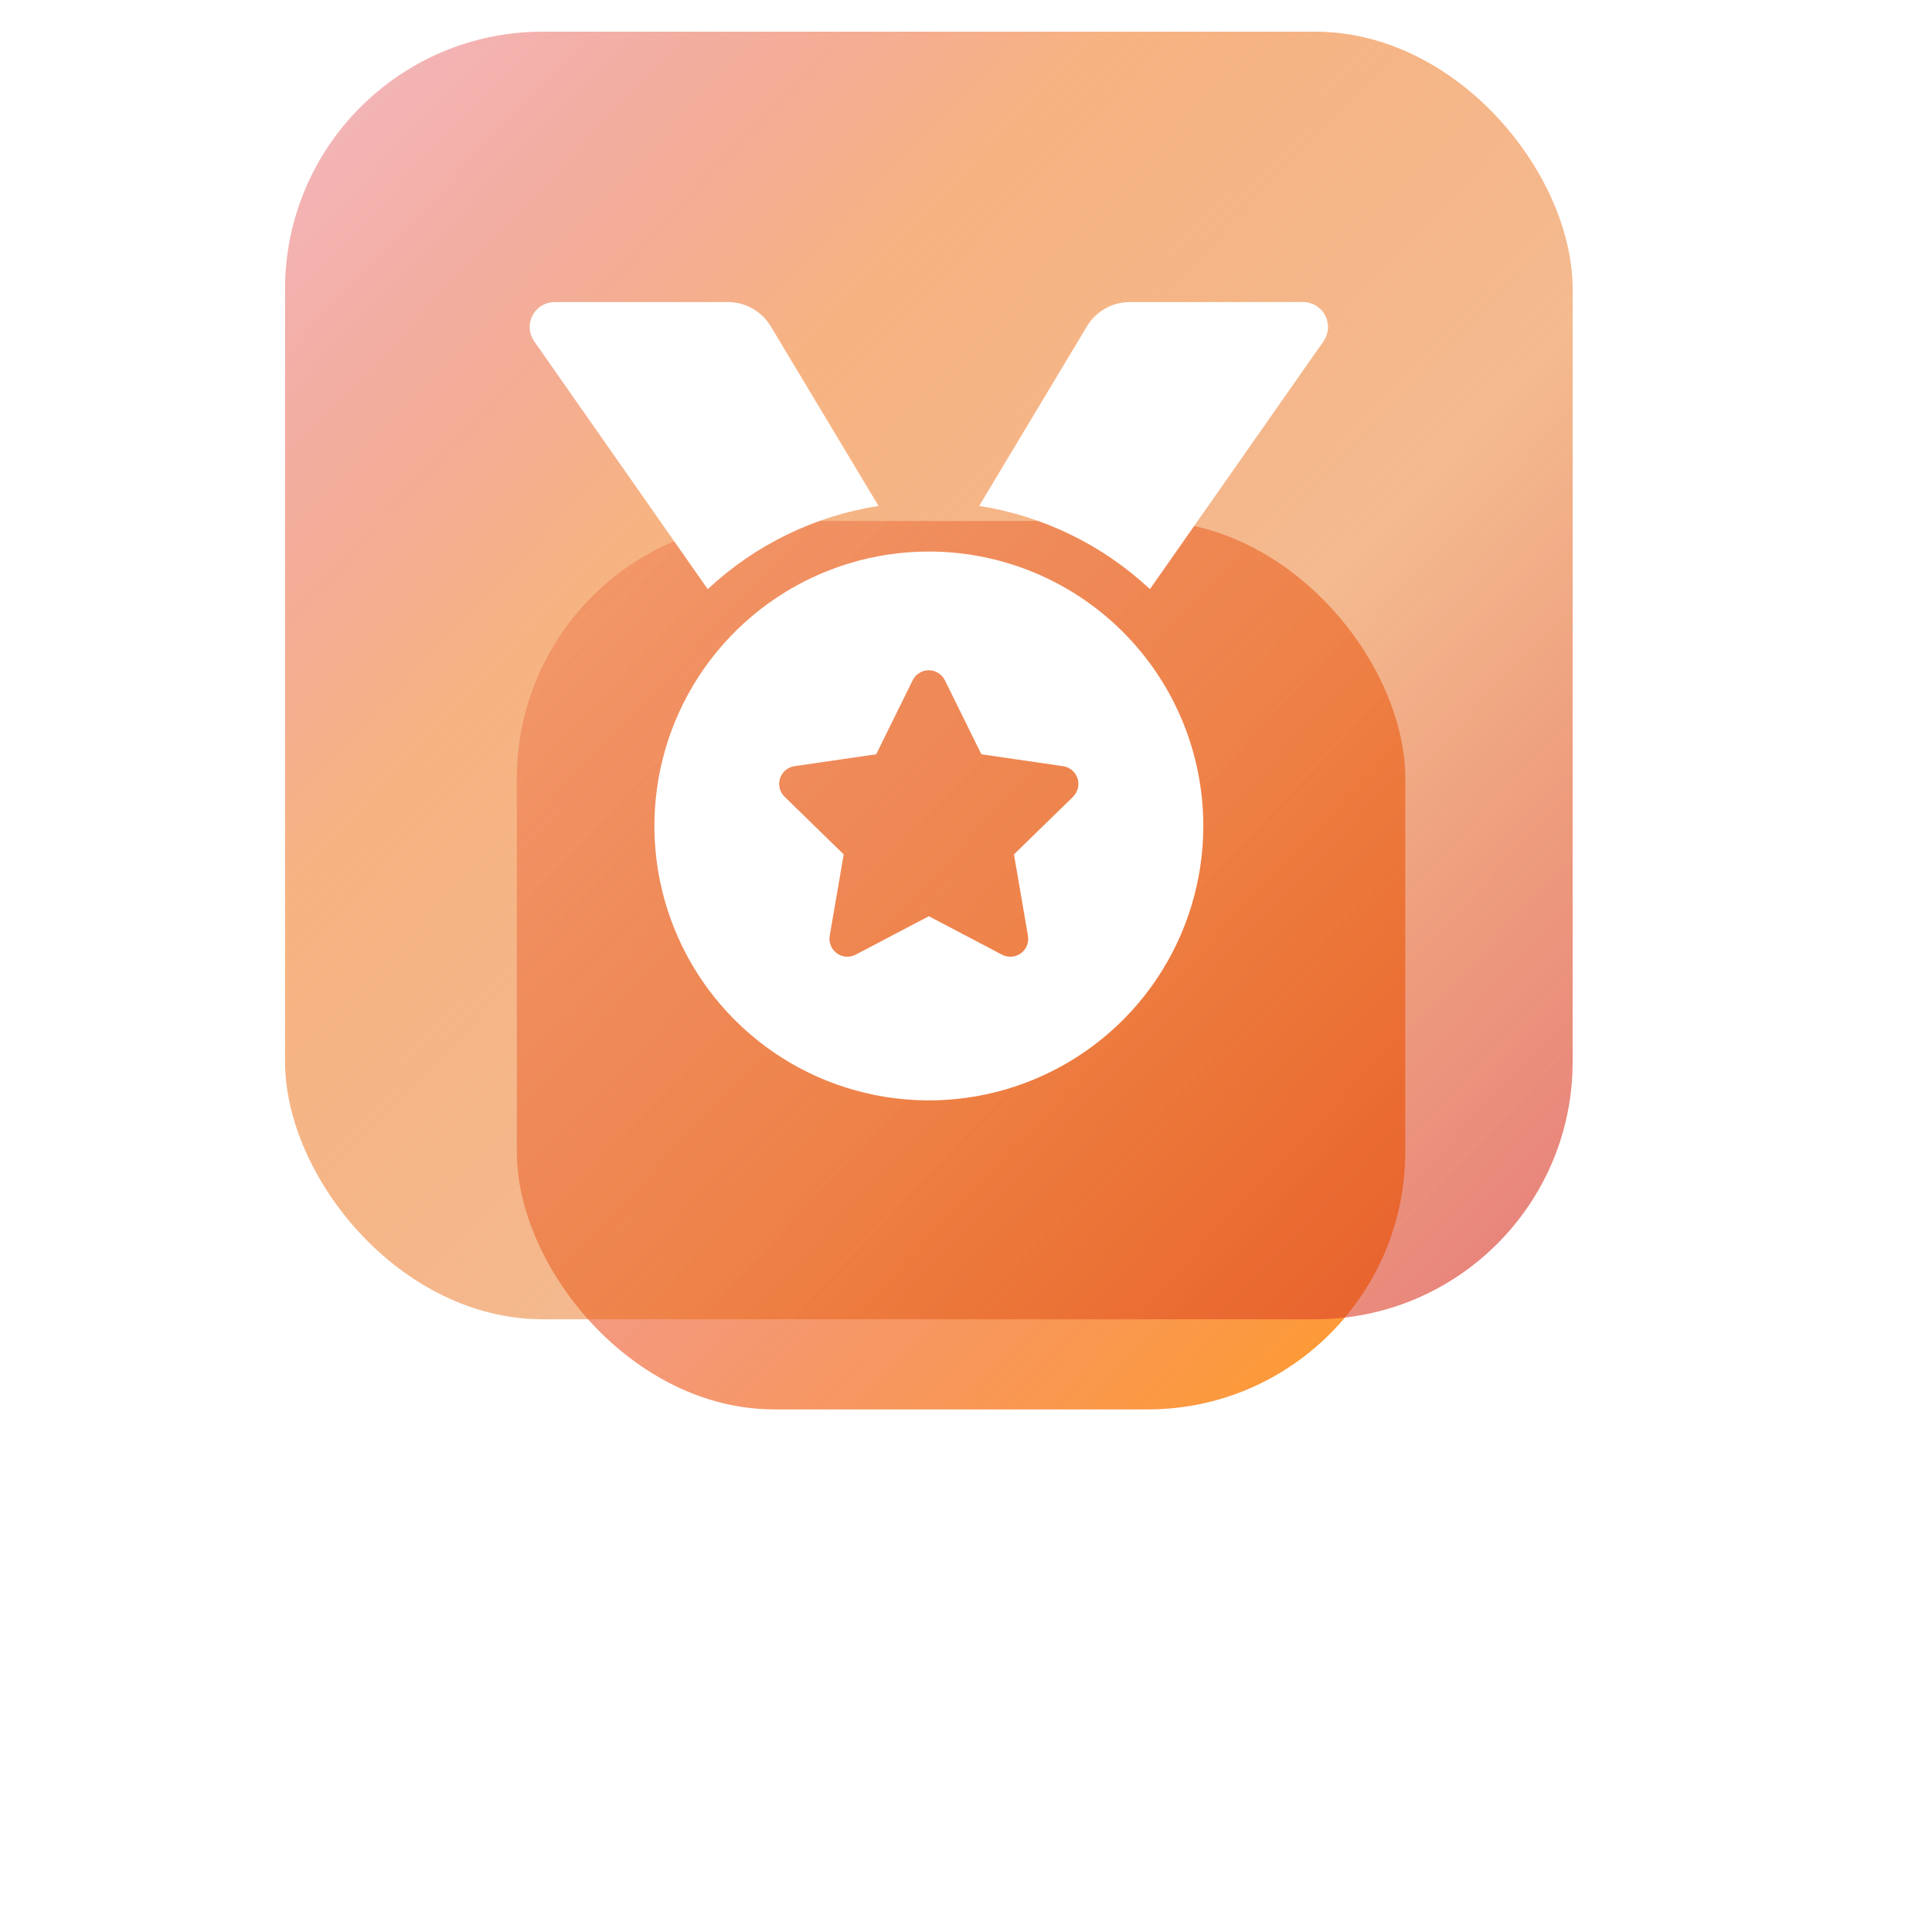 <svg width="122" height="122" viewBox="0 0 122 122" fill="none" xmlns="http://www.w3.org/2000/svg">
<g filter="url(#filter0_f_30_726)">
<rect x="32.636" y="32.897" width="56.103" height="56.103" rx="16.262" fill="url(#paint0_linear_30_726)"/>
</g>
<rect x="18" y="2" width="81.308" height="81.308" rx="16.262" fill="url(#paint1_linear_30_726)"/>
<path d="M55.478 31.948L48.671 20.605C48.391 20.139 47.995 19.752 47.521 19.484C47.048 19.216 46.513 19.075 45.969 19.075H35.025C34.736 19.075 34.454 19.154 34.207 19.303C33.961 19.453 33.76 19.667 33.627 19.922C33.494 20.178 33.433 20.465 33.452 20.753C33.471 21.04 33.568 21.317 33.733 21.553L44.691 37.205C47.677 34.409 51.436 32.578 55.478 31.948ZM82.284 19.075H71.34C70.796 19.075 70.261 19.216 69.787 19.484C69.314 19.752 68.918 20.139 68.638 20.605L61.831 31.948C65.871 32.578 69.628 34.41 72.614 37.203L83.575 21.553C83.74 21.317 83.838 21.04 83.857 20.753C83.875 20.465 83.815 20.178 83.682 19.922C83.549 19.667 83.348 19.453 83.101 19.303C82.855 19.154 82.572 19.075 82.284 19.075ZM58.654 34.828C55.227 34.828 51.876 35.844 49.026 37.749C46.176 39.653 43.955 42.359 42.643 45.526C41.331 48.692 40.988 52.176 41.657 55.538C42.325 58.899 43.976 61.987 46.4 64.41C48.824 66.834 51.911 68.484 55.273 69.153C58.635 69.822 62.12 69.478 65.286 68.167C68.453 66.855 71.16 64.634 73.064 61.785C74.968 58.935 75.985 55.584 75.985 52.157C75.985 47.561 74.159 43.154 70.909 39.904C67.659 36.654 63.251 34.828 58.654 34.828ZM67.764 50.311L64.029 53.952L64.913 59.094C64.948 59.302 64.925 59.516 64.845 59.711C64.766 59.906 64.633 60.075 64.463 60.199C64.292 60.322 64.09 60.396 63.88 60.411C63.67 60.426 63.46 60.383 63.273 60.285L58.654 57.856L54.033 60.283C53.846 60.381 53.636 60.425 53.426 60.41C53.215 60.395 53.014 60.321 52.843 60.197C52.672 60.074 52.54 59.904 52.46 59.709C52.381 59.514 52.358 59.301 52.393 59.093L53.277 53.951L49.542 50.31C49.391 50.163 49.284 49.976 49.234 49.772C49.184 49.567 49.191 49.353 49.256 49.152C49.321 48.952 49.441 48.774 49.601 48.638C49.762 48.501 49.958 48.413 50.166 48.382L55.328 47.63L57.635 42.951C57.729 42.763 57.873 42.604 58.053 42.493C58.232 42.382 58.438 42.323 58.649 42.323C58.86 42.323 59.067 42.382 59.246 42.493C59.425 42.604 59.57 42.763 59.664 42.951L61.971 47.63L67.133 48.382C67.341 48.413 67.537 48.501 67.697 48.638C67.858 48.774 67.978 48.952 68.043 49.152C68.108 49.353 68.115 49.567 68.065 49.772C68.014 49.976 67.908 50.163 67.757 50.31L67.764 50.311Z" fill="white"/>
<defs>
<filter id="filter0_f_30_726" x="0.112" y="0.374" width="121.15" height="121.15" filterUnits="userSpaceOnUse" color-interpolation-filters="sRGB">
<feFlood flood-opacity="0" result="BackgroundImageFix"/>
<feBlend mode="normal" in="SourceGraphic" in2="BackgroundImageFix" result="shape"/>
<feGaussianBlur stdDeviation="16.262" result="effect1_foregroundBlur_30_726"/>
</filter>
<linearGradient id="paint0_linear_30_726" x1="32.636" y1="35.702" x2="88.739" y2="89" gradientUnits="userSpaceOnUse">
<stop stop-color="#FFAC0A" stop-opacity="0.64"/>
<stop offset="0" stop-color="#DB1A3D" stop-opacity="0.34"/>
<stop offset="1" stop-color="#FF8A00" stop-opacity="0.84"/>
</linearGradient>
<linearGradient id="paint1_linear_30_726" x1="18" y1="6.065" x2="99.308" y2="83.308" gradientUnits="userSpaceOnUse">
<stop stop-color="#DC212D" stop-opacity="0.32"/>
<stop offset="0.311" stop-color="#F2893C" stop-opacity="0.64"/>
<stop offset="0.613" stop-color="#E86C13" stop-opacity="0.47"/>
<stop offset="0.795" stop-color="#E1551F" stop-opacity="0.582"/>
<stop offset="1" stop-color="#D83232" stop-opacity="0.64"/>
</linearGradient>
</defs>
</svg>
